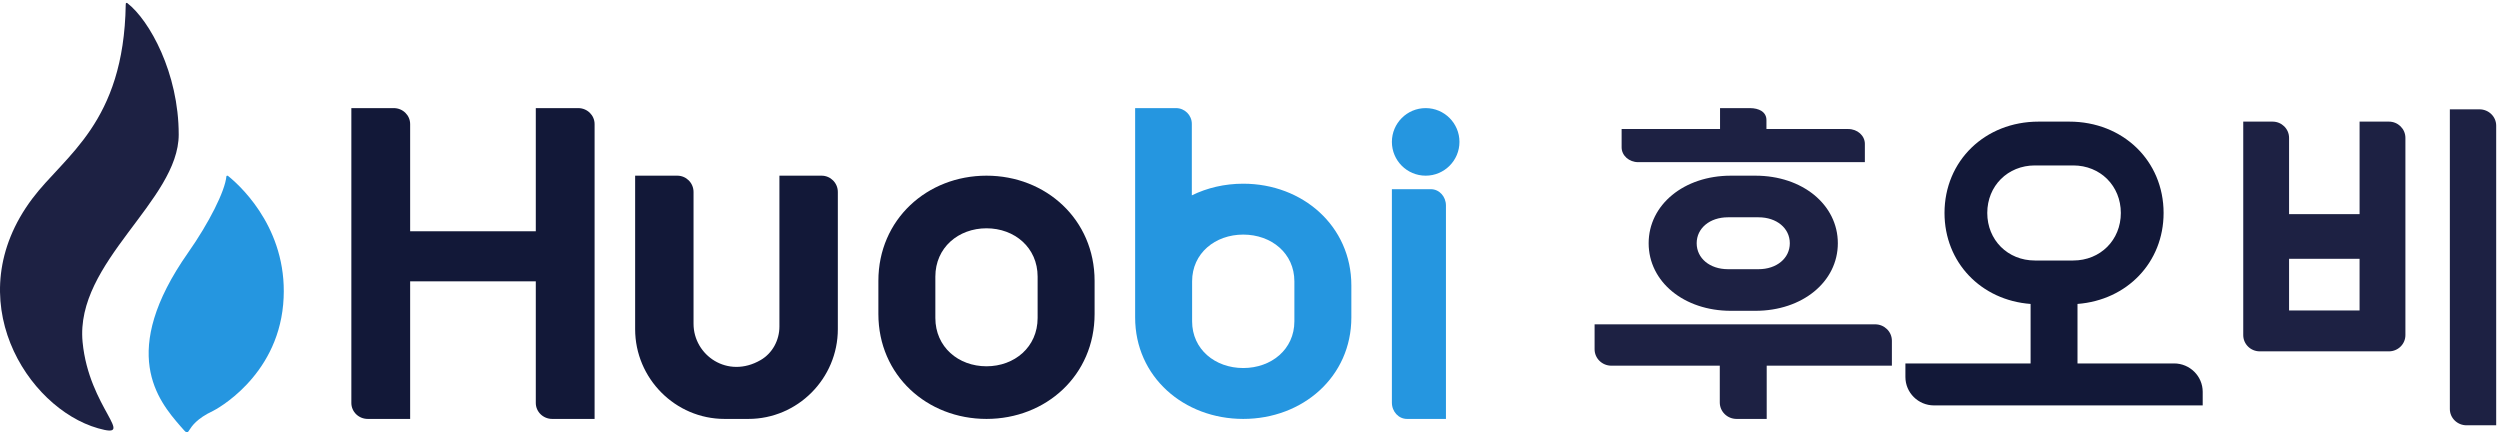 
<svg width="185px" height="32px" viewBox="0 0 185 32" version="1.1" xmlns="http://www.w3.org/2000/svg" xmlns:xlink="http://www.w3.org/1999/xlink">
    <g id="Page-1" stroke="none" stroke-width="1" fill="none" fill-rule="evenodd">
        <g id="导航/footer" transform="translate(-434, -398)">
            <g id="CI" transform="translate(434, 398)">
                <path d="M181.289,8.09 L181.289,30.267 C181.289,30.933 181.843,31.472 182.527,31.472 L184.718,31.472 L184.718,9.296 C184.718,8.63 184.163,8.09 183.479,8.09 L181.289,8.09 Z" id="Fill-20" fill="#1D2143"></path>
                <path d="M169.391,22.975 L174.608,22.975 L174.608,19.152 L169.391,19.152 L169.391,22.975 Z M174.609,15.845 L169.391,15.845 L169.391,10.201 C169.391,9.538 168.844,9 168.171,9 L166,9 L166,24.799 C166,25.462 166.546,26 167.221,26 L176.78,26 C177.453,26 178,25.462 178,24.799 L178,10.201 C178,9.538 177.453,9 176.78,9 L174.609,9 L174.609,15.845 Z" id="Fill-23" fill="#1D2143"></path>
                <path d="M147.058,15.76 C147.058,13.755 148.574,12.242 150.583,12.242 L153.416,12.242 C155.426,12.242 156.942,13.755 156.942,15.76 C156.942,17.765 155.426,19.277 153.416,19.277 L150.583,19.277 C148.574,19.277 147.058,17.765 147.058,15.76 M160.882,26.894 L153.735,26.894 L153.735,22.491 C157.407,22.21 160.106,19.413 160.106,15.76 C160.106,11.906 157.105,9 153.126,9 L150.856,9 C146.887,9 143.894,11.906 143.894,15.76 C143.894,19.418 146.594,22.218 150.264,22.492 L150.264,26.894 L141,26.894 L141,27.897 C141,29.057 141.949,30 143.117,30 L163,30 L163,28.996 C163,27.837 162.05,26.894 160.882,26.894" id="Fill-18" fill="#121838"></path>
                <path d="M118,24 L118,25.846 C118,26.517 118.556,27.061 119.242,27.061 L127.264,27.061 L127.264,29.785 C127.264,30.456 127.82,31 128.506,31 L130.736,31 L130.736,27.061 L140,27.061 L140,25.215 C140,24.544 139.444,24 138.758,24 L118,24 Z" id="Fill-26" fill="#1D2143"></path>
                <path d="M125.554,18 C125.554,16.887 126.527,16.08 127.866,16.08 L130.134,16.08 C131.474,16.08 132.446,16.887 132.446,18 C132.446,19.113 131.474,19.92 130.134,19.92 L127.866,19.92 C126.527,19.92 125.554,19.113 125.554,18 L125.554,18 Z M128.084,13 C124.616,13 122,15.149 122,18 C122,20.851 124.616,23 128.084,23 L129.902,23 C133.379,23 136,20.851 136,18 C136,15.149 133.379,13 129.902,13 L128.084,13 Z" id="Fill-27" fill="#1D2143"></path>
                <path d="M136.772,9.548 L130.717,9.548 L130.717,8.887 C130.717,8.281 130.167,8 129.489,8 L127.283,8 L127.283,9.548 L120,9.548 L120,10.903 C120,11.509 120.55,12 121.228,12 L138,12 L138,10.645 C138,10.039 137.45,9.548 136.772,9.548" id="Fill-25" fill="#1D2143"></path>
                <path d="M104.115,31 L107,31 L107,15.206 C107,14.54 106.502,14 105.885,14 L103,14 L103,29.794 C103,30.461 103.499,31 104.115,31" id="Fill-5" fill="#2596E0"></path>
                <path d="M105.5,13 C106.88,13 108,11.88 108,10.5 C108,9.12 106.88,8 105.5,8 C104.12,8 103,9.12 103,10.5 C103,11.88 104.12,13 105.5,13" id="Fill-7" fill="#2596E0"></path>
                <path d="M95.784,23.778 C95.784,25.853 94.081,27.234 92,27.234 C89.92,27.234 88.216,25.853 88.216,23.778 L88.216,20.817 C88.216,18.741 89.92,17.36 92,17.36 C94.081,17.36 95.784,18.741 95.784,20.817 L95.784,23.778 Z M92,13.594 L92,13.594 C90.625,13.594 89.328,13.9 88.195,14.456 L88.195,9.166 C88.195,8.522 87.671,8 87.025,8 L84,8 L84,23.493 C84,27.881 87.6,31 92,31 C96.4,31 100,27.881 100,23.493 L100,21.12 C100,16.732 96.4,13.594 92,13.594 L92,13.594 Z" id="Fill-11" fill="#2596E0"></path>
                <path d="M76.784,23.531 C76.784,25.677 75.081,27.105 73,27.105 C70.92,27.105 69.216,25.677 69.216,23.531 L69.216,20.469 C69.216,18.323 70.92,16.894 73,16.894 C75.081,16.894 76.784,18.323 76.784,20.469 L76.784,23.531 Z M73.001,13 L73,13 C68.6,13 65,16.245 65,20.783 L65,23.237 C65,27.774 68.6,31 73,31 L73.001,31 C77.4,31 81,27.774 81,23.237 L81,20.783 C81,16.245 77.4,13 73.001,13 L73.001,13 Z" id="Fill-9" fill="#121838"></path>
                <path d="M57.677,13 L57.677,24.162 C57.677,25.175 57.162,26.137 56.288,26.644 C53.847,28.061 51.322,26.291 51.322,23.959 L51.322,14.206 C51.322,13.541 50.784,13 50.121,13 L47,13 L47,24.357 C47,28.01 49.977,31 53.615,31 L55.384,31 C59.023,31 62,28.01 62,24.357 L62,14.206 C62,13.541 61.462,13 60.798,13 L57.678,13 L57.677,13 Z" id="Fill-3" fill="#121838"></path>
                <path d="M39.649,8 L39.649,17.115 L30.351,17.115 L30.351,9.182 C30.351,8.529 29.808,8 29.138,8 L26,8 L26,29.818 C26,30.471 26.543,31 27.213,31 L30.351,31 L30.351,20.82 L39.649,20.82 L39.649,29.818 C39.649,30.471 40.192,31 40.862,31 L44,31 L44,9.182 C44,8.529 43.457,8 42.787,8 L39.649,8 Z" id="Fill-1" fill="#121838"></path>
                <path d="M16.88,13.022 C16.843,12.998 16.791,12.982 16.755,13.038 C16.656,14.146 15.451,16.516 13.923,18.692 C8.741,26.073 11.694,29.63 13.354,31.541 C14.318,32.651 13.354,31.541 15.764,30.408 C15.952,30.318 20.466,27.942 20.955,22.529 C21.428,17.286 18.074,13.982 16.88,13.022" id="Fill-16" fill="#2596E0"></path>
                <path d="M13.225,9.954 C13.225,5.409 11.065,1.502 9.422,0.23 C9.415,0.225 9.297,0.157 9.306,0.339 C9.306,0.341 9.304,0.342 9.304,0.344 C9.167,9.118 4.794,11.496 2.39,14.699 C-3.159,22.091 2.001,30.195 7.256,31.693 C10.196,32.531 6.577,30.21 6.111,25.307 C5.547,19.382 13.225,14.859 13.225,9.954" id="Fill-13" fill="#1D2143"></path>
            </g>
        </g>
    </g>
</svg>